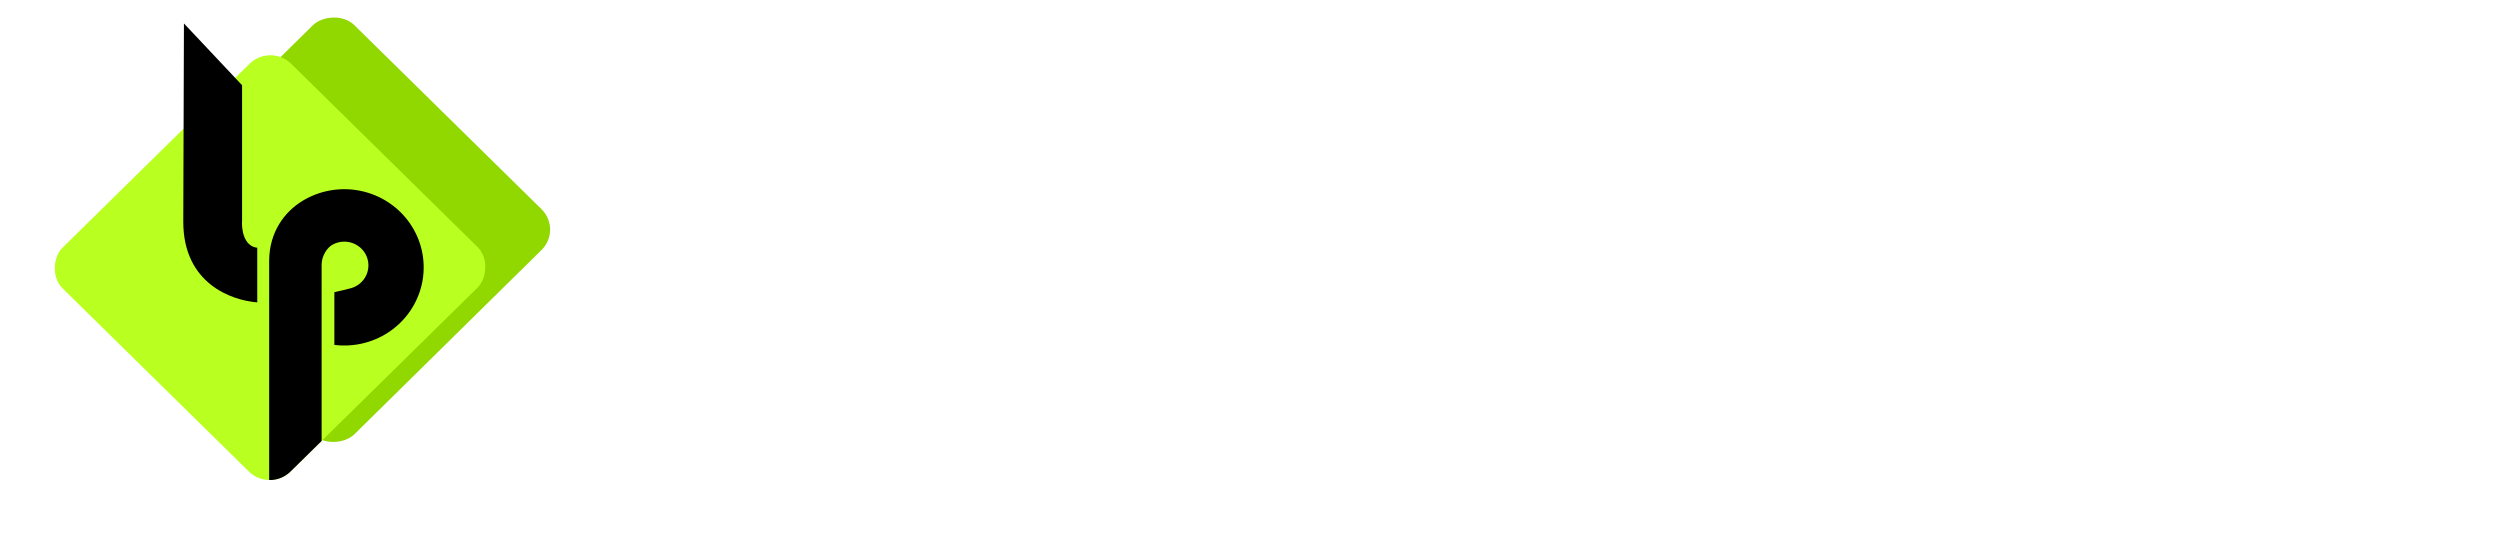 <svg width="195" height="42" viewBox="0 0 298 63" fill="none" xmlns="http://www.w3.org/2000/svg">
<rect width="38.219" height="38.219" rx="3.465" transform="matrix(0.713 0.701 0.713 -0.702 12.521 26.812)" fill="#91D700"/>
<g filter="url(#filter0_d_3139_1266)">
<g clip-path="url(#clip0_3139_1266)">
<rect width="38.09" height="38.204" rx="3.465" transform="matrix(-0.713 -0.701 0.713 -0.701 32.148 53.516)" fill="#B9FF1F"/>
<path d="M46.689 34.213C44.729 35.649 42.28 36.283 39.856 35.983L39.856 29.698C40.59 29.547 41.136 29.395 41.732 29.249C42.378 29.092 42.948 28.719 43.345 28.195C43.743 27.67 43.943 27.026 43.912 26.372C43.881 25.718 43.621 25.095 43.176 24.609C42.73 24.123 42.128 23.804 41.47 23.706C40.813 23.609 40.141 23.738 39.57 24.073C38.998 24.409 38.354 25.358 38.338 26.372L38.338 27.732L38.338 35.669L38.338 47.745C35.665 50.367 34.342 52.19 32.083 52.09C32.084 48.709 32.083 26.013 32.083 26.013C32.083 22.498 33.952 20.107 36.025 18.834C38.099 17.561 40.592 17.127 42.983 17.621C45.374 18.115 47.479 19.501 48.856 21.487C50.234 23.474 50.777 25.907 50.373 28.279C49.969 30.651 48.649 32.777 46.689 34.213Z" fill="black"/>
</g>
</g>
<path d="M28.855 9.565L21.925 2.203L21.847 25.84C21.847 33.202 27.595 35.217 30.666 35.45V28.94C29.028 28.754 28.776 26.692 28.855 25.685V9.565Z" fill="black"/>
<path d="M84.265 35.953V18.763H87.836V32.998H96.381V35.953H84.265ZM106.168 36.249C104.707 36.249 103.451 35.961 102.4 35.387C101.366 34.812 100.561 33.991 99.987 32.924C99.428 31.857 99.149 30.593 99.149 29.131C99.149 27.637 99.428 26.365 99.987 25.314C100.561 24.247 101.382 23.434 102.449 22.876C103.516 22.301 104.805 22.014 106.316 22.014C108.664 22.014 110.371 22.671 111.438 23.984C112.522 25.298 112.982 27.104 112.817 29.402H101.858V27.038H109.37C109.304 26.332 108.984 25.766 108.409 25.339C107.851 24.895 107.145 24.674 106.291 24.674C105.027 24.674 104.083 25.068 103.459 25.856C102.852 26.644 102.548 27.785 102.548 29.279C102.548 30.067 102.687 30.781 102.966 31.422C103.246 32.062 103.648 32.571 104.173 32.949C104.715 33.326 105.38 33.515 106.168 33.515C107.022 33.515 107.744 33.302 108.335 32.875C108.943 32.448 109.312 31.898 109.443 31.225H112.817C112.637 32.768 111.955 33.991 110.773 34.894C109.591 35.797 108.056 36.249 106.168 36.249ZM122.185 36.249C120.724 36.249 119.468 35.961 118.417 35.387C117.383 34.812 116.579 33.991 116.004 32.924C115.446 31.857 115.167 30.593 115.167 29.131C115.167 27.637 115.446 26.365 116.004 25.314C116.579 24.247 117.399 23.434 118.467 22.876C119.534 22.301 120.823 22.014 122.333 22.014C124.681 22.014 126.388 22.671 127.456 23.984C128.539 25.298 128.999 27.104 128.835 29.402H117.876V27.038H125.387C125.321 26.332 125.001 25.766 124.426 25.339C123.868 24.895 123.162 24.674 122.309 24.674C121.044 24.674 120.1 25.068 119.476 25.856C118.869 26.644 118.565 27.785 118.565 29.279C118.565 30.067 118.705 30.781 118.984 31.422C119.263 32.062 119.665 32.571 120.191 32.949C120.732 33.326 121.397 33.515 122.185 33.515C123.039 33.515 123.762 33.302 124.353 32.875C124.96 32.448 125.329 31.898 125.461 31.225H128.835C128.654 32.768 127.973 33.991 126.791 34.894C125.609 35.797 124.073 36.249 122.185 36.249ZM138.326 36.249C136.897 36.249 135.658 35.961 134.607 35.387C133.573 34.812 132.777 33.991 132.218 32.924C131.676 31.857 131.406 30.593 131.406 29.131C131.406 27.637 131.693 26.365 132.268 25.314C132.859 24.247 133.671 23.434 134.706 22.876C135.756 22.301 136.988 22.014 138.4 22.014C139.598 22.014 140.665 22.236 141.601 22.679C142.537 23.106 143.284 23.705 143.842 24.477C144.401 25.248 144.713 26.168 144.778 27.235H141.38C141.248 26.431 140.92 25.823 140.395 25.413C139.886 25.002 139.221 24.797 138.4 24.797C137.694 24.797 137.062 24.969 136.503 25.314C135.962 25.642 135.543 26.127 135.247 26.767C134.952 27.407 134.804 28.195 134.804 29.131C134.804 30.511 135.133 31.586 135.789 32.358C136.462 33.129 137.308 33.515 138.326 33.515C138.851 33.515 139.327 33.416 139.754 33.219C140.181 33.023 140.542 32.743 140.838 32.382C141.133 32.005 141.339 31.578 141.454 31.102H144.852C144.737 32.152 144.384 33.063 143.793 33.835C143.202 34.59 142.43 35.181 141.478 35.608C140.542 36.035 139.492 36.249 138.326 36.249ZM157.077 35.953V27.506C157.077 26.701 156.863 26.061 156.437 25.585C156.026 25.093 155.476 24.846 154.787 24.846C153.998 24.846 153.284 25.125 152.644 25.683C152.004 26.225 151.404 27.12 150.846 28.368L150.354 25.29C150.945 24.14 151.692 23.311 152.595 22.802C153.498 22.277 154.45 22.014 155.451 22.014C156.486 22.014 157.372 22.236 158.111 22.679C158.866 23.122 159.449 23.738 159.86 24.526C160.27 25.314 160.475 26.242 160.475 27.309V35.953H157.077ZM147.768 35.953V17.754H151.142V35.953H147.768Z" fill="white"/>
<path d="M172.745 30.327V27.371H176.858C177.745 27.371 178.459 27.109 179.001 26.583C179.543 26.058 179.813 25.368 179.813 24.515C179.813 23.694 179.551 23.037 179.025 22.544C178.5 22.035 177.802 21.781 176.932 21.781H172.745V18.826H176.957C178.27 18.826 179.419 19.064 180.405 19.54C181.39 20 182.153 20.656 182.695 21.51C183.237 22.364 183.508 23.365 183.508 24.515C183.508 25.68 183.228 26.698 182.67 27.569C182.128 28.439 181.365 29.12 180.38 29.613C179.395 30.089 178.229 30.327 176.883 30.327H172.745ZM170.184 36.016V18.826H173.755V36.016H170.184ZM195.732 28.874V27.101C195.732 26.444 195.552 25.918 195.191 25.524C194.829 25.114 194.296 24.909 193.59 24.909C192.752 24.909 191.981 25.204 191.275 25.795C190.585 26.37 189.961 27.322 189.403 28.652L189.009 25.672C189.42 24.884 189.879 24.227 190.388 23.702C190.914 23.16 191.488 22.758 192.112 22.495C192.752 22.216 193.458 22.077 194.23 22.077C195.658 22.077 196.832 22.503 197.752 23.357C198.671 24.211 199.131 25.459 199.131 27.101V28.874H195.732ZM186.596 36.016V22.372H189.822L189.994 25.032V36.016H186.596ZM208.573 36.311C207.128 36.311 205.88 36.024 204.829 35.449C203.795 34.875 202.999 34.062 202.441 33.011C201.899 31.944 201.628 30.672 201.628 29.194C201.628 27.716 201.899 26.452 202.441 25.401C202.999 24.334 203.795 23.513 204.829 22.939C205.88 22.364 207.128 22.077 208.573 22.077C210.74 22.077 212.431 22.709 213.646 23.973C214.877 25.237 215.493 26.977 215.493 29.194C215.493 30.672 215.214 31.944 214.656 33.011C214.114 34.062 213.326 34.875 212.291 35.449C211.257 36.024 210.018 36.311 208.573 36.311ZM208.573 33.553C209.673 33.553 210.535 33.167 211.159 32.395C211.799 31.607 212.119 30.54 212.119 29.194C212.119 27.831 211.799 26.764 211.159 25.992C210.535 25.221 209.673 24.835 208.573 24.835C207.456 24.835 206.578 25.221 205.938 25.992C205.314 26.764 205.002 27.831 205.002 29.194C205.002 30.54 205.314 31.607 205.938 32.395C206.578 33.167 207.456 33.553 208.573 33.553ZM225.698 36.016C224.812 36.016 224.032 35.819 223.359 35.425C222.702 35.031 222.193 34.48 221.832 33.775C221.487 33.069 221.315 32.264 221.315 31.361V19.983L224.713 18.383V31.361C224.713 31.771 224.771 32.124 224.886 32.42C225.001 32.699 225.23 32.913 225.575 33.06C225.92 33.208 226.396 33.282 227.004 33.282H230.673V36.016H225.698ZM218.458 25.106V22.372H228.333V25.106H218.458ZM240.607 36.311C239.163 36.311 237.915 36.024 236.864 35.449C235.83 34.875 235.033 34.062 234.475 33.011C233.933 31.944 233.663 30.672 233.663 29.194C233.663 27.716 233.933 26.452 234.475 25.401C235.033 24.334 235.83 23.513 236.864 22.939C237.915 22.364 239.163 22.077 240.607 22.077C242.775 22.077 244.466 22.709 245.681 23.973C246.912 25.237 247.528 26.977 247.528 29.194C247.528 30.672 247.249 31.944 246.69 33.011C246.149 34.062 245.361 34.875 244.326 35.449C243.292 36.024 242.052 36.311 240.607 36.311ZM240.607 33.553C241.707 33.553 242.569 33.167 243.193 32.395C243.834 31.607 244.154 30.54 244.154 29.194C244.154 27.831 243.834 26.764 243.193 25.992C242.569 25.221 241.707 24.835 240.607 24.835C239.491 24.835 238.613 25.221 237.972 25.992C237.348 26.764 237.037 27.831 237.037 29.194C237.037 30.54 237.348 31.607 237.972 32.395C238.613 33.167 239.491 33.553 240.607 33.553ZM256.896 36.311C255.467 36.311 254.228 36.024 253.177 35.449C252.143 34.875 251.346 34.054 250.788 32.986C250.246 31.919 249.975 30.655 249.975 29.194C249.975 27.7 250.263 26.427 250.837 25.377C251.428 24.309 252.241 23.497 253.276 22.939C254.326 22.364 255.558 22.077 256.97 22.077C258.168 22.077 259.235 22.298 260.171 22.741C261.107 23.168 261.854 23.768 262.412 24.539C262.97 25.311 263.282 26.23 263.348 27.298H259.95C259.818 26.493 259.49 25.886 258.964 25.475C258.455 25.065 257.791 24.86 256.97 24.86C256.264 24.86 255.632 25.032 255.073 25.377C254.532 25.705 254.113 26.189 253.817 26.83C253.522 27.47 253.374 28.258 253.374 29.194C253.374 30.573 253.702 31.648 254.359 32.42C255.032 33.192 255.878 33.578 256.896 33.578C257.421 33.578 257.897 33.479 258.324 33.282C258.751 33.085 259.112 32.806 259.408 32.445C259.703 32.067 259.908 31.64 260.023 31.164H263.422C263.307 32.215 262.954 33.126 262.363 33.898C261.772 34.653 261 35.244 260.048 35.671C259.112 36.098 258.061 36.311 256.896 36.311ZM272.642 36.311C271.197 36.311 269.95 36.024 268.899 35.449C267.864 34.875 267.068 34.062 266.51 33.011C265.968 31.944 265.697 30.672 265.697 29.194C265.697 27.716 265.968 26.452 266.51 25.401C267.068 24.334 267.864 23.513 268.899 22.939C269.95 22.364 271.197 22.077 272.642 22.077C274.809 22.077 276.5 22.709 277.715 23.973C278.947 25.237 279.562 26.977 279.562 29.194C279.562 30.672 279.283 31.944 278.725 33.011C278.183 34.062 277.395 34.875 276.361 35.449C275.327 36.024 274.087 36.311 272.642 36.311ZM272.642 33.553C273.742 33.553 274.604 33.167 275.228 32.395C275.868 31.607 276.189 30.54 276.189 29.194C276.189 27.831 275.868 26.764 275.228 25.992C274.604 25.221 273.742 24.835 272.642 24.835C271.526 24.835 270.647 25.221 270.007 25.992C269.383 26.764 269.071 27.831 269.071 29.194C269.071 30.54 269.383 31.607 270.007 32.395C270.647 33.167 271.526 33.553 272.642 33.553ZM286.96 36.016V17.841H290.359V36.016H286.96ZM282.355 36.016V33.282H295.013V36.016H282.355ZM284.103 20.574V17.841H288.66V20.574H284.103Z" fill="white"/>
<defs>
<filter id="filter0_d_3139_1266" x="-0.673" y="-1.135" width="65.722" height="64.862" filterUnits="userSpaceOnUse" color-interpolation-filters="sRGB">
<feFlood flood-opacity="0" result="BackgroundImageFix"/>
<feColorMatrix in="SourceAlpha" type="matrix" values="0 0 0 0 0 0 0 0 0 0 0 0 0 0 0 0 0 0 127 0" result="hardAlpha"/>
<feOffset dy="4.538"/>
<feGaussianBlur stdDeviation="2.837"/>
<feComposite in2="hardAlpha" operator="out"/>
<feColorMatrix type="matrix" values="0 0 0 0 0 0 0 0 0 0 0 0 0 0 0 0 0 0 0.06 0"/>
<feBlend mode="normal" in2="BackgroundImageFix" result="effect1_dropShadow_3139_1266"/>
<feBlend mode="normal" in="SourceGraphic" in2="effect1_dropShadow_3139_1266" result="shape"/>
</filter>
<clipPath id="clip0_3139_1266">
<rect width="38.09" height="38.204" rx="3.465" transform="matrix(-0.713 -0.701 0.713 -0.701 32.148 53.516)" fill="white"/>
</clipPath>
</defs>
</svg>
